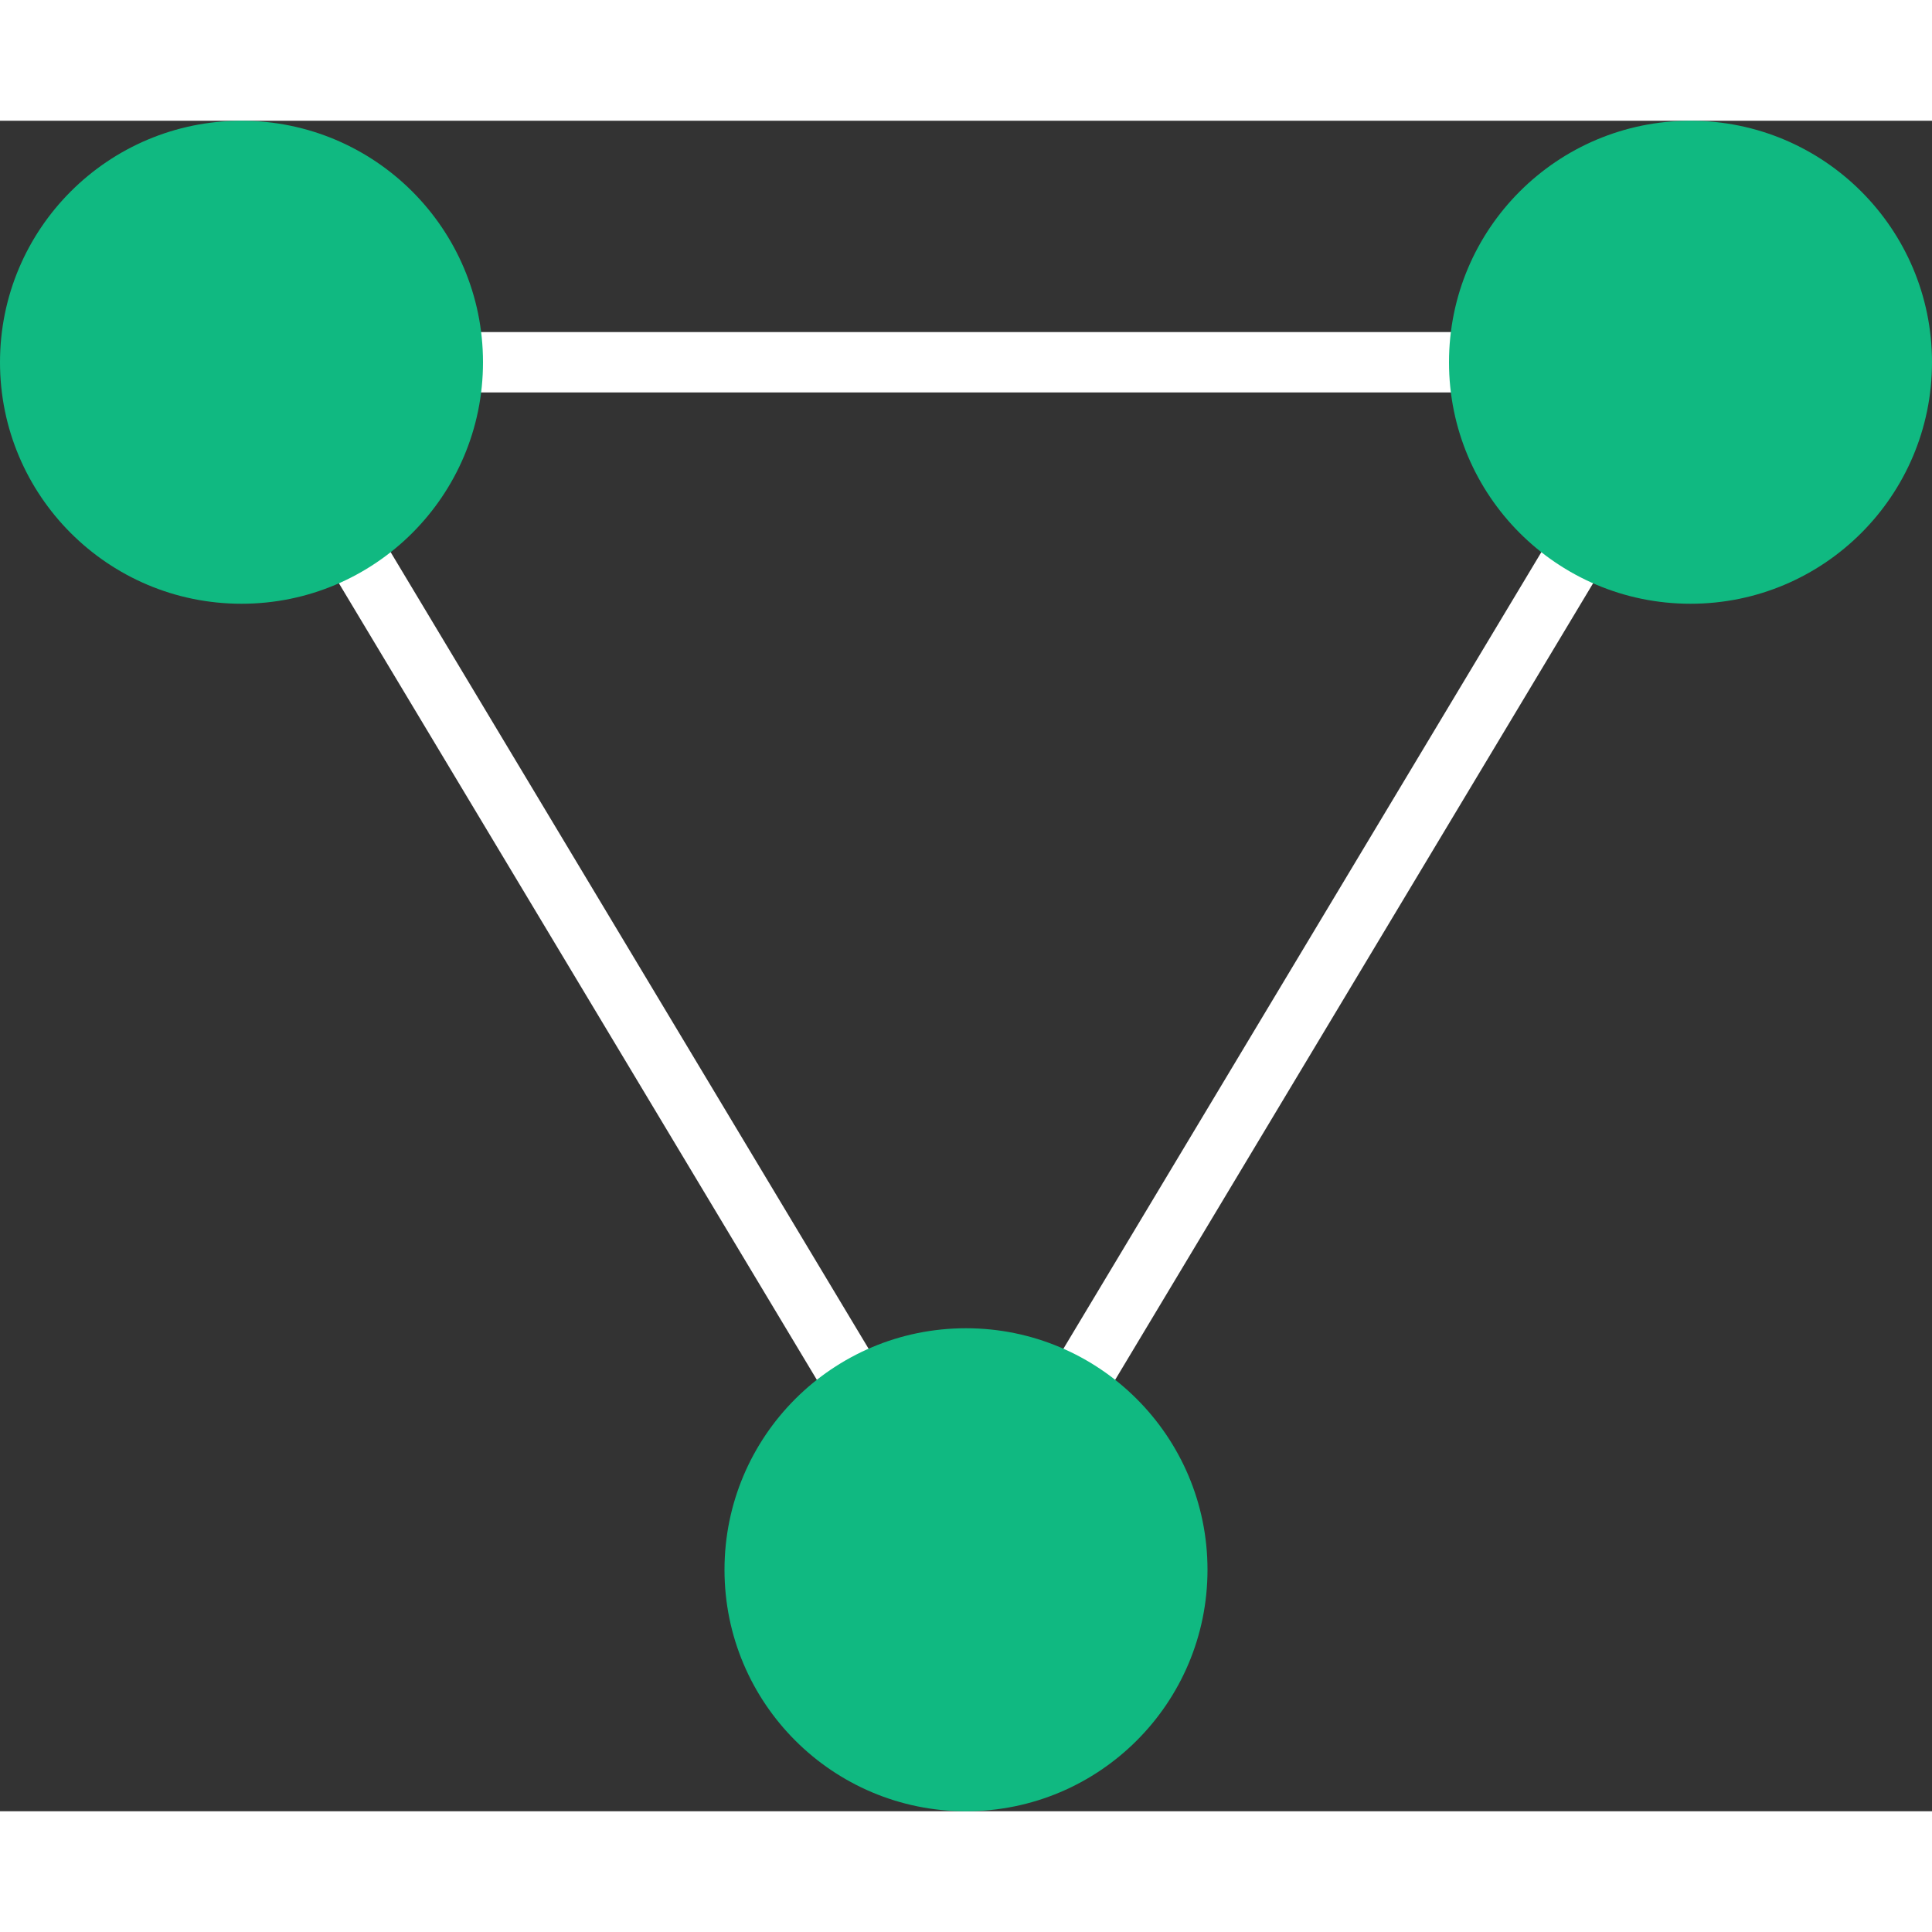 <svg
                                width="64"
                                height="64"
                                viewBox="16 20 32 28"
                                fill="none"
                                xmlns="http://www.w3.org/2000/svg"
                            >
                                <rect x="16" y="20" width="32" height="28" fill="#333333" stroke="none"/>
                                <line
                                    x1="20"
                                    y1="24"
                                    x2="32"
                                    y2="44"
                                    stroke="#ffffff"
                                    strokeWidth="2"
                                />
                                <line
                                    x1="44"
                                    y1="24"
                                    x2="32"
                                    y2="44"
                                    stroke="#ffffff"
                                    strokeWidth="2"
                                />
                                <line
                                    x1="20"
                                    y1="24"
                                    x2="44"
                                    y2="24"
                                    stroke="#ffffff"
                                    strokeWidth="2"
                                />
                                <circle cx="20" cy="24" r="4" fill="#10B981" />
                                <circle cx="44" cy="24" r="4" fill="#10B981" />
                                <circle cx="32" cy="44" r="4" fill="#10B981" />
                            </svg>